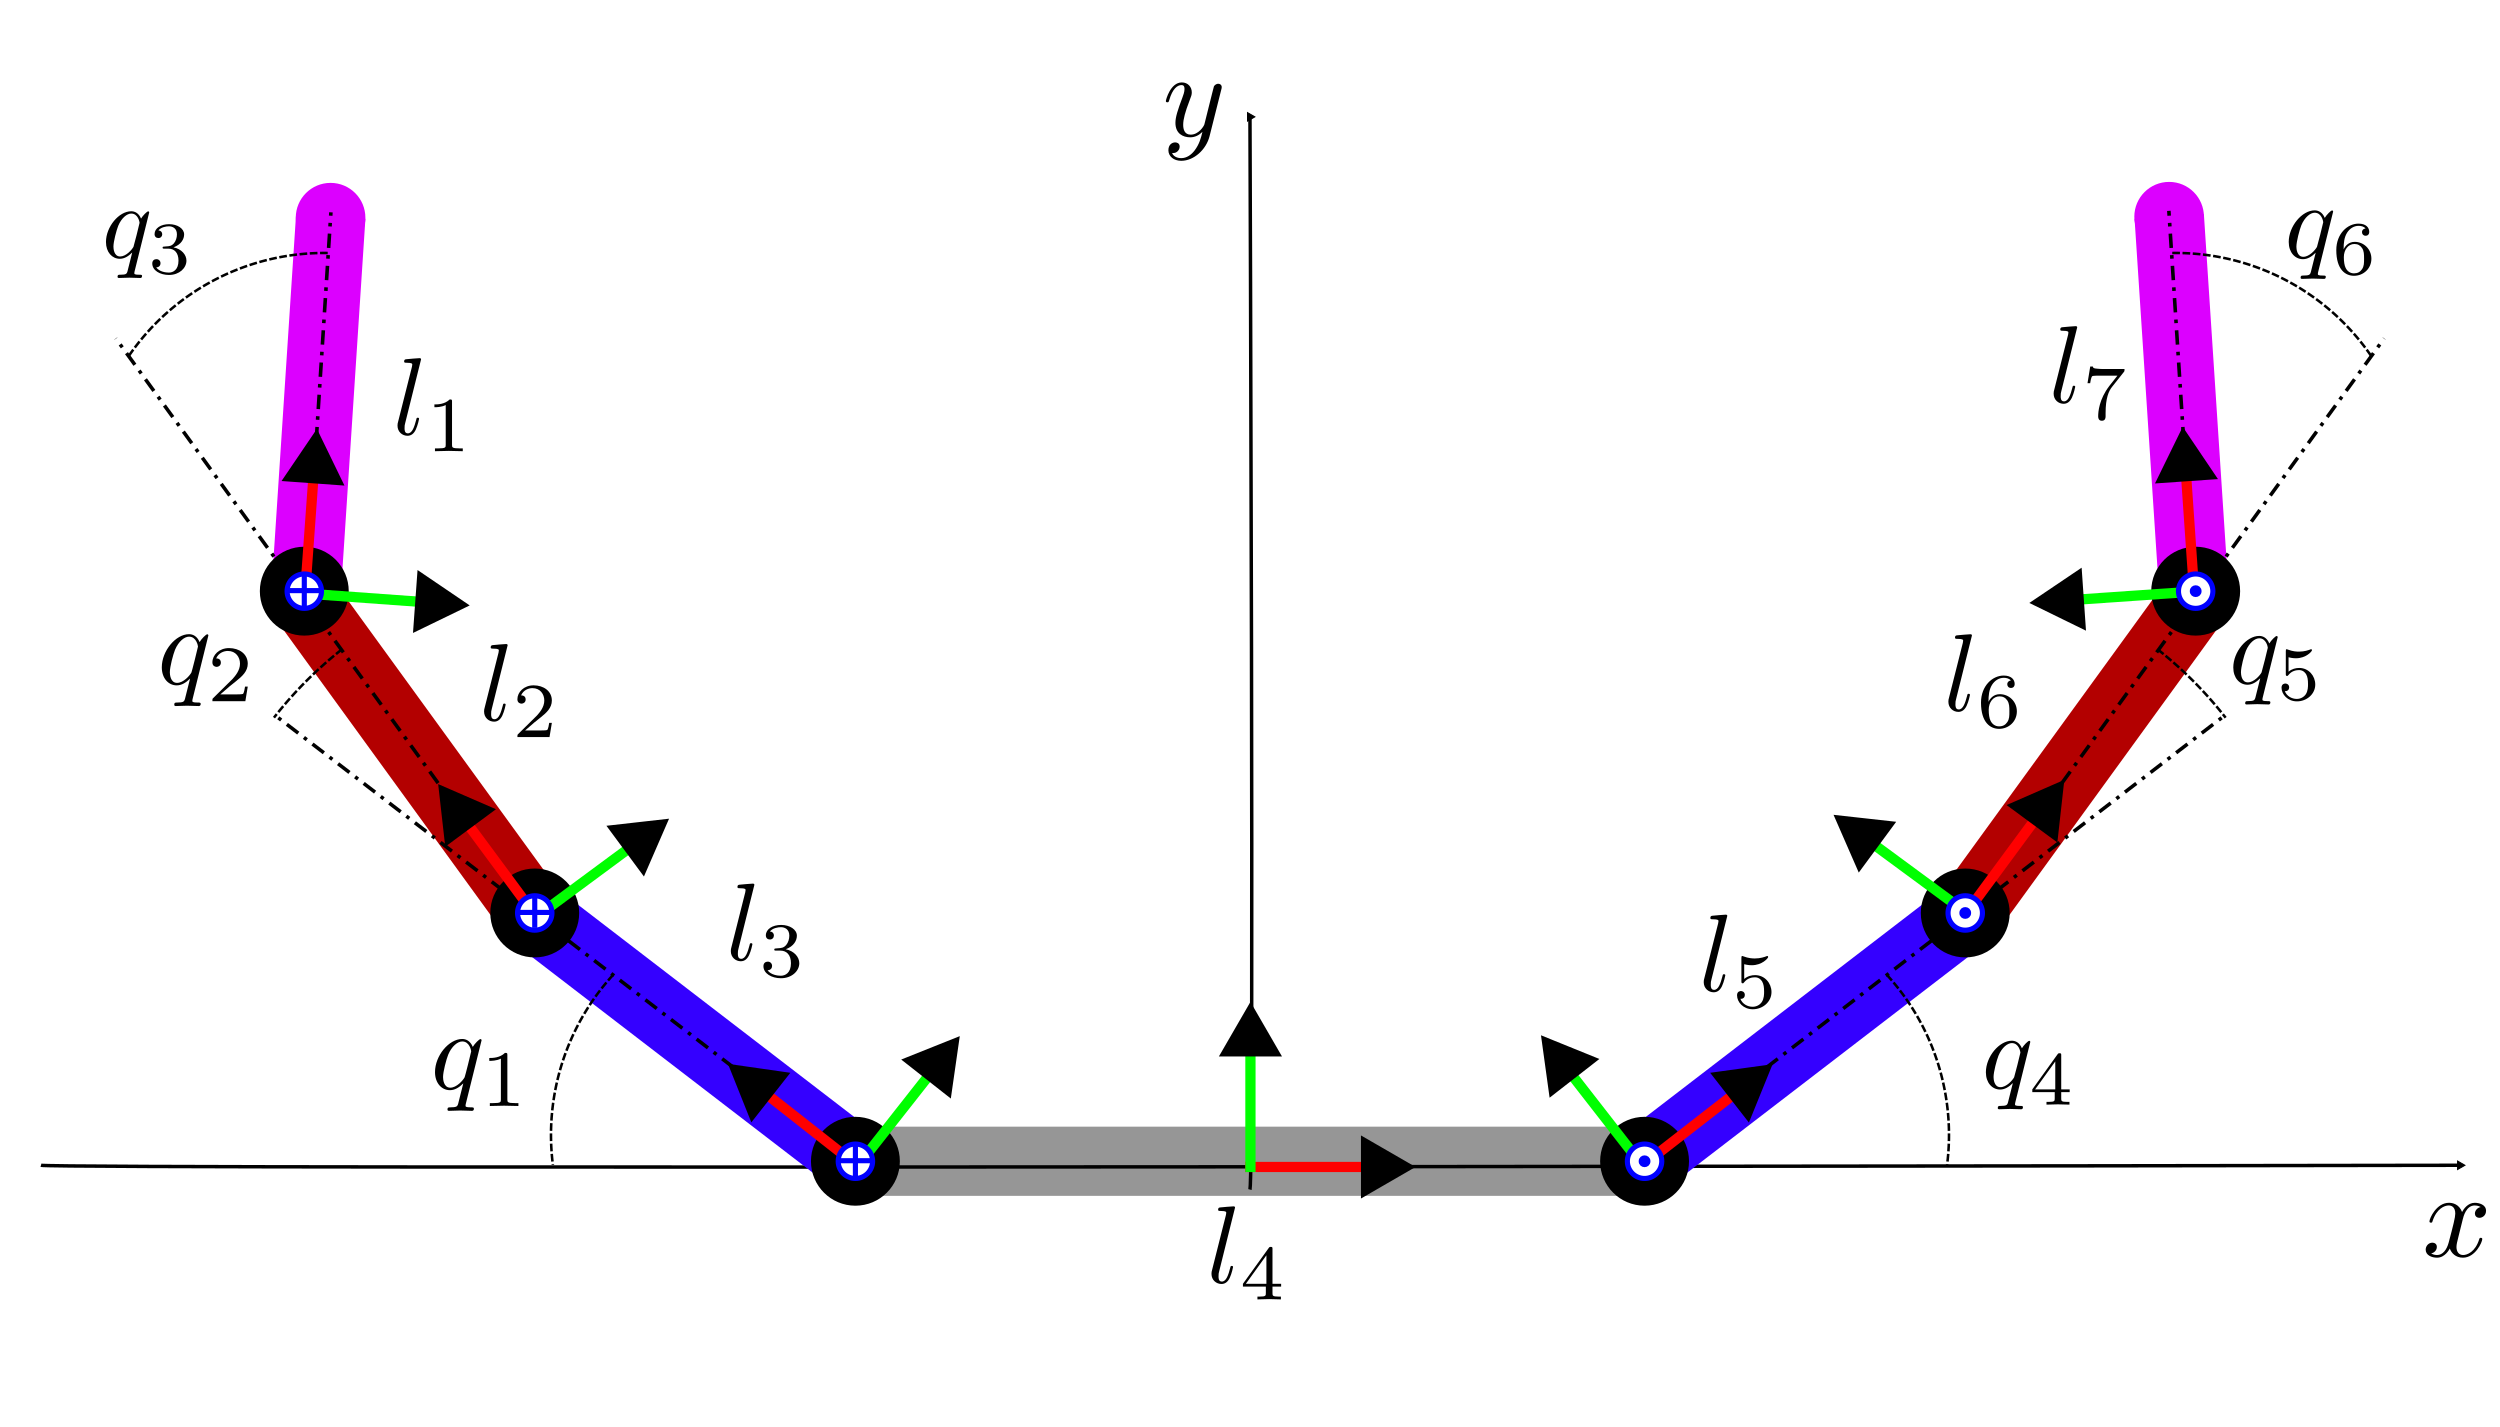 <?xml version="1.0" encoding="UTF-8" standalone="no"?>
<!-- Created with Inkscape (http://www.inkscape.org/) -->

<svg
   width="487.745mm"
   height="278.395mm"
   viewBox="0 0 487.745 278.395"
   version="1.1"
   id="svg8"
   inkscape:version="1.2.2 (1:1.2.2+202212051550+b0a8486541)"
   sodipodi:docname="planar_dual_arm.svg"
   inkscape:export-filename="planar_dual_arm.png"
   inkscape:export-xdpi="150"
   inkscape:export-ydpi="150"
   xmlns:inkscape="http://www.inkscape.org/namespaces/inkscape"
   xmlns:sodipodi="http://sodipodi.sourceforge.net/DTD/sodipodi-0.dtd"
   xmlns="http://www.w3.org/2000/svg"
   xmlns:svg="http://www.w3.org/2000/svg"
   xmlns:rdf="http://www.w3.org/1999/02/22-rdf-syntax-ns#"
   xmlns:cc="http://creativecommons.org/ns#"
   xmlns:dc="http://purl.org/dc/elements/1.1/">
  <defs
     id="defs2">
    <marker
       style="overflow:visible"
       id="TriangleStart"
       refX="0"
       refY="0"
       orient="auto-start-reverse"
       inkscape:stockid="TriangleStart"
       markerWidth="5.324"
       markerHeight="6.155"
       viewBox="0 0 5.324 6.155"
       inkscape:isstock="true"
       inkscape:collect="always"
       preserveAspectRatio="xMidYMid">
      <path
         transform="scale(0.5)"
         style="fill:context-stroke;fill-rule:evenodd;stroke:context-stroke;stroke-width:1pt"
         d="M 5.77,0 -2.88,5 V -5 Z"
         id="path135" />
    </marker>
    <marker
       inkscape:isstock="true"
       style="overflow:visible"
       id="marker1801"
       refX="0"
       refY="0"
       orient="auto"
       inkscape:stockid="TriangleOutL"
       viewBox="0 0 8.519 9.849"
       markerWidth="8.519"
       markerHeight="9.849"
       preserveAspectRatio="xMidYMid">
      <path
         transform="scale(0.8)"
         style="fill:#000000;fill-opacity:1;fill-rule:evenodd;stroke:#000000;stroke-width:1pt;stroke-opacity:1"
         d="M 5.77,0 -2.88,5 V -5 Z"
         id="path1799"
         inkscape:connector-curvature="0" />
    </marker>
    <marker
       inkscape:isstock="true"
       style="overflow:visible"
       id="marker1797"
       refX="0"
       refY="0"
       orient="auto"
       inkscape:stockid="TriangleInL">
      <path
         transform="scale(-0.8)"
         style="fill:#000000;fill-opacity:1;fill-rule:evenodd;stroke:#000000;stroke-width:1pt;stroke-opacity:1"
         d="M 5.77,0 -2.88,5 V -5 Z"
         id="path1795"
         inkscape:connector-curvature="0" />
    </marker>
    <marker
       inkscape:stockid="TriangleInL"
       orient="auto"
       refY="0"
       refX="0"
       id="TriangleInL"
       style="overflow:visible"
       inkscape:isstock="true">
      <path
         id="path967"
         d="M 5.77,0 -2.88,5 V -5 Z"
         style="fill:#000000;fill-opacity:1;fill-rule:evenodd;stroke:#000000;stroke-width:1pt;stroke-opacity:1"
         transform="scale(-0.8)" />
    </marker>
    <marker
       inkscape:stockid="TriangleOutL"
       orient="auto"
       refY="0"
       refX="0"
       id="TriangleOutL"
       style="overflow:visible"
       inkscape:isstock="true">
      <path
         id="path976"
         d="M 5.77,0 -2.88,5 V -5 Z"
         style="fill:#000000;fill-opacity:1;fill-rule:evenodd;stroke:#000000;stroke-width:1pt;stroke-opacity:1"
         transform="scale(0.8)" />
    </marker>
    <marker
       inkscape:stockid="TriangleOutM"
       orient="auto"
       refY="0"
       refX="0"
       id="TriangleOutM"
       style="overflow:visible"
       inkscape:isstock="true"
       viewBox="0 0 4.26 4.924"
       markerWidth="4.26"
       markerHeight="4.924"
       preserveAspectRatio="xMidYMid">
      <path
         id="path979"
         d="M 5.77,0 -2.88,5 V -5 Z"
         style="fill:#000000;fill-opacity:1;fill-rule:evenodd;stroke:#000000;stroke-width:1pt;stroke-opacity:1"
         transform="scale(0.4)" />
    </marker>
    <marker
       inkscape:stockid="TriangleOutL"
       orient="auto"
       refY="0"
       refX="0"
       id="TriangleOutL-6"
       style="overflow:visible"
       inkscape:isstock="true">
      <path
         inkscape:connector-curvature="0"
         id="path976-7"
         d="M 5.77,0 -2.88,5 V -5 Z"
         style="fill:#000000;fill-opacity:1;fill-rule:evenodd;stroke:#000000;stroke-width:1pt;stroke-opacity:1"
         transform="scale(0.8)" />
    </marker>
    <marker
       inkscape:stockid="TriangleOutL"
       orient="auto"
       refY="0"
       refX="0"
       id="TriangleOutL-3"
       style="overflow:visible"
       inkscape:isstock="true">
      <path
         inkscape:connector-curvature="0"
         id="path976-5"
         d="M 5.77,0 -2.88,5 V -5 Z"
         style="fill:#000000;fill-opacity:1;fill-rule:evenodd;stroke:#000000;stroke-width:1pt;stroke-opacity:1"
         transform="scale(0.8)" />
    </marker>
    <marker
       inkscape:stockid="TriangleOutL"
       orient="auto"
       refY="0"
       refX="0"
       id="TriangleOutL-3-1"
       style="overflow:visible"
       inkscape:isstock="true">
      <path
         inkscape:connector-curvature="0"
         id="path976-5-2"
         d="M 5.77,0 -2.88,5 V -5 Z"
         style="fill:#000000;fill-opacity:1;fill-rule:evenodd;stroke:#000000;stroke-width:1pt;stroke-opacity:1"
         transform="scale(0.8)" />
    </marker>
    <clipPath
       clipPathUnits="userSpaceOnUse"
       id="clipPath1157">
      <circle
         style="opacity:1;fill:none;fill-opacity:1;stroke:#000000;stroke-width:7.54;stroke-miterlimit:4;stroke-dasharray:none;stroke-dashoffset:0;stroke-opacity:1"
         id="circle1159"
         cx="-135.639"
         cy="31.735"
         r="92.697" />
    </clipPath>
    <clipPath
       clipPathUnits="userSpaceOnUse"
       id="clipPath1157-9">
      <circle
         style="opacity:1;fill:none;fill-opacity:1;stroke:#000000;stroke-width:7.54;stroke-miterlimit:4;stroke-dasharray:none;stroke-dashoffset:0;stroke-opacity:1"
         id="circle1159-1"
         cx="-135.639"
         cy="31.735"
         r="92.697" />
    </clipPath>
    <marker
       inkscape:stockid="TriangleInL"
       orient="auto"
       refY="0"
       refX="0"
       id="TriangleInL-4-2"
       style="overflow:visible"
       inkscape:isstock="true">
      <path
         inkscape:connector-curvature="0"
         id="path967-3-0"
         d="M 5.77,0 -2.88,5 V -5 Z"
         style="fill:#000000;fill-opacity:1;fill-rule:evenodd;stroke:#000000;stroke-width:1pt;stroke-opacity:1"
         transform="scale(-0.8)" />
    </marker>
    <marker
       inkscape:stockid="TriangleOutL"
       orient="auto"
       refY="0"
       refX="0"
       id="TriangleOutL-6-0-2"
       style="overflow:visible"
       inkscape:isstock="true">
      <path
         inkscape:connector-curvature="0"
         id="path976-7-7-3"
         d="M 5.77,0 -2.88,5 V -5 Z"
         style="fill:#000000;fill-opacity:1;fill-rule:evenodd;stroke:#000000;stroke-width:1pt;stroke-opacity:1"
         transform="scale(0.8)" />
    </marker>
    <marker
       inkscape:isstock="true"
       style="overflow:visible"
       id="marker1797-5"
       refX="0"
       refY="0"
       orient="auto"
       inkscape:stockid="TriangleInL">
      <path
         transform="scale(-0.8)"
         style="fill:#000000;fill-opacity:1;fill-rule:evenodd;stroke:#000000;stroke-width:1pt;stroke-opacity:1"
         d="M 5.77,0 -2.88,5 V -5 Z"
         id="path1795-9"
         inkscape:connector-curvature="0" />
    </marker>
    <marker
       inkscape:isstock="true"
       style="overflow:visible"
       id="marker1801-2"
       refX="0"
       refY="0"
       orient="auto"
       inkscape:stockid="TriangleOutL">
      <path
         transform="scale(0.8)"
         style="fill:#000000;fill-opacity:1;fill-rule:evenodd;stroke:#000000;stroke-width:1pt;stroke-opacity:1"
         d="M 5.77,0 -2.88,5 V -5 Z"
         id="path1799-2"
         inkscape:connector-curvature="0" />
    </marker>
    <marker
       inkscape:stockid="TriangleOutL"
       orient="auto"
       refY="0"
       refX="0"
       id="TriangleOutL-36"
       style="overflow:visible"
       inkscape:isstock="true">
      <path
         id="path976-75"
         d="M 5.77,0 -2.88,5 V -5 Z"
         style="fill:#000000;fill-opacity:1;fill-rule:evenodd;stroke:#000000;stroke-width:1pt;stroke-opacity:1"
         transform="scale(0.8)" />
    </marker>
    <marker
       inkscape:stockid="TriangleOutL"
       orient="auto"
       refY="0"
       refX="0"
       id="TriangleOutL-3-3"
       style="overflow:visible"
       inkscape:isstock="true">
      <path
         inkscape:connector-curvature="0"
         id="path976-5-5"
         d="M 5.77,0 -2.88,5 V -5 Z"
         style="fill:#000000;fill-opacity:1;fill-rule:evenodd;stroke:#000000;stroke-width:1pt;stroke-opacity:1"
         transform="scale(0.8)" />
    </marker>
    <clipPath
       clipPathUnits="userSpaceOnUse"
       id="clipPath1157-6">
      <circle
         style="opacity:1;fill:none;fill-opacity:1;stroke:#000000;stroke-width:7.54;stroke-miterlimit:4;stroke-dasharray:none;stroke-dashoffset:0;stroke-opacity:1"
         id="circle1159-2"
         cx="-135.639"
         cy="31.735"
         r="92.697" />
    </clipPath>
    <clipPath
       clipPathUnits="userSpaceOnUse"
       id="clipPath1157-9-9">
      <circle
         style="opacity:1;fill:none;fill-opacity:1;stroke:#000000;stroke-width:7.54;stroke-miterlimit:4;stroke-dasharray:none;stroke-dashoffset:0;stroke-opacity:1"
         id="circle1159-1-1"
         cx="-135.639"
         cy="31.735"
         r="92.697" />
    </clipPath>
    <clipPath
       clipPathUnits="userSpaceOnUse"
       id="clipPath1157-9-9-5">
      <circle
         style="opacity:1;fill:none;fill-opacity:1;stroke:#000000;stroke-width:7.54;stroke-miterlimit:4;stroke-dasharray:none;stroke-dashoffset:0;stroke-opacity:1"
         id="circle1159-1-1-3"
         cx="-135.639"
         cy="31.735"
         r="92.697" />
    </clipPath>
    <marker
       inkscape:stockid="TriangleOutL"
       orient="auto"
       refY="0"
       refX="0"
       id="TriangleOutL-36-3"
       style="overflow:visible"
       inkscape:isstock="true">
      <path
         id="path976-75-6"
         d="M 5.77,0 -2.88,5 V -5 Z"
         style="fill:#000000;fill-opacity:1;fill-rule:evenodd;stroke:#000000;stroke-width:1pt;stroke-opacity:1"
         transform="scale(0.8)" />
    </marker>
    <marker
       inkscape:stockid="TriangleOutL"
       orient="auto"
       refY="0"
       refX="0"
       id="TriangleOutL-3-3-7"
       style="overflow:visible"
       inkscape:isstock="true">
      <path
         inkscape:connector-curvature="0"
         id="path976-5-5-5"
         d="M 5.77,0 -2.88,5 V -5 Z"
         style="fill:#000000;fill-opacity:1;fill-rule:evenodd;stroke:#000000;stroke-width:1pt;stroke-opacity:1"
         transform="scale(0.8)" />
    </marker>
    <marker
       inkscape:stockid="TriangleOutL"
       orient="auto"
       refY="0"
       refX="0"
       id="TriangleOutL-36-3-7"
       style="overflow:visible"
       inkscape:isstock="true">
      <path
         id="path976-75-6-9"
         d="M 5.77,0 -2.88,5 V -5 Z"
         style="fill:#000000;fill-opacity:1;fill-rule:evenodd;stroke:#000000;stroke-width:1pt;stroke-opacity:1"
         transform="scale(0.8)" />
    </marker>
    <marker
       inkscape:stockid="TriangleOutL"
       orient="auto"
       refY="0"
       refX="0"
       id="TriangleOutL-3-3-7-2"
       style="overflow:visible"
       inkscape:isstock="true">
      <path
         inkscape:connector-curvature="0"
         id="path976-5-5-5-0"
         d="M 5.77,0 -2.88,5 V -5 Z"
         style="fill:#000000;fill-opacity:1;fill-rule:evenodd;stroke:#000000;stroke-width:1pt;stroke-opacity:1"
         transform="scale(0.8)" />
    </marker>
    <marker
       style="overflow:visible"
       id="TriangleStart-7"
       refX="0"
       refY="0"
       orient="auto-start-reverse"
       inkscape:stockid="TriangleStart"
       markerWidth="5.324"
       markerHeight="6.155"
       viewBox="0 0 5.324 6.155"
       inkscape:isstock="true"
       inkscape:collect="always"
       preserveAspectRatio="xMidYMid">
      <path
         transform="scale(0.5)"
         style="fill:context-stroke;fill-rule:evenodd;stroke:context-stroke;stroke-width:1pt"
         d="M 5.77,0 -2.88,5 V -5 Z"
         id="path135-2" />
    </marker>
    <marker
       style="overflow:visible"
       id="TriangleStart-7-0"
       refX="0"
       refY="0"
       orient="auto-start-reverse"
       inkscape:stockid="TriangleStart"
       markerWidth="5.324"
       markerHeight="6.155"
       viewBox="0 0 5.324 6.155"
       inkscape:isstock="true"
       inkscape:collect="always"
       preserveAspectRatio="xMidYMid">
      <path
         transform="scale(0.5)"
         style="fill:context-stroke;fill-rule:evenodd;stroke:context-stroke;stroke-width:1pt"
         d="M 5.77,0 -2.88,5 V -5 Z"
         id="path135-2-6" />
    </marker>
    <marker
       style="overflow:visible"
       id="TriangleStart-9"
       refX="0"
       refY="0"
       orient="auto-start-reverse"
       inkscape:stockid="TriangleStart"
       markerWidth="5.324"
       markerHeight="6.155"
       viewBox="0 0 5.324 6.155"
       inkscape:isstock="true"
       inkscape:collect="always"
       preserveAspectRatio="xMidYMid">
      <path
         transform="scale(0.5)"
         style="fill:context-stroke;fill-rule:evenodd;stroke:context-stroke;stroke-width:1pt"
         d="M 5.77,0 -2.88,5 V -5 Z"
         id="path135-0" />
    </marker>
    <marker
       style="overflow:visible"
       id="TriangleStart-77"
       refX="0"
       refY="0"
       orient="auto-start-reverse"
       inkscape:stockid="TriangleStart"
       markerWidth="5.324"
       markerHeight="6.155"
       viewBox="0 0 5.324 6.155"
       inkscape:isstock="true"
       inkscape:collect="always"
       preserveAspectRatio="xMidYMid">
      <path
         transform="scale(0.5)"
         style="fill:context-stroke;fill-rule:evenodd;stroke:context-stroke;stroke-width:1pt"
         d="M 5.77,0 -2.88,5 V -5 Z"
         id="path135-6" />
    </marker>
    <marker
       style="overflow:visible"
       id="TriangleStart-9-5"
       refX="0"
       refY="0"
       orient="auto-start-reverse"
       inkscape:stockid="TriangleStart"
       markerWidth="5.324"
       markerHeight="6.155"
       viewBox="0 0 5.324 6.155"
       inkscape:isstock="true"
       inkscape:collect="always"
       preserveAspectRatio="xMidYMid">
      <path
         transform="scale(0.5)"
         style="fill:context-stroke;fill-rule:evenodd;stroke:context-stroke;stroke-width:1pt"
         d="M 5.77,0 -2.88,5 V -5 Z"
         id="path135-0-6" />
    </marker>
    <marker
       style="overflow:visible"
       id="TriangleStart-9-5-8"
       refX="0"
       refY="0"
       orient="auto-start-reverse"
       inkscape:stockid="TriangleStart"
       markerWidth="5.324"
       markerHeight="6.155"
       viewBox="0 0 5.324 6.155"
       inkscape:isstock="true"
       inkscape:collect="always"
       preserveAspectRatio="xMidYMid">
      <path
         transform="scale(0.5)"
         style="fill:context-stroke;fill-rule:evenodd;stroke:context-stroke;stroke-width:1pt"
         d="M 5.77,0 -2.88,5 V -5 Z"
         id="path135-0-6-1" />
    </marker>
  </defs>
  <sodipodi:namedview
     id="base"
     pagecolor="#ffffff"
     bordercolor="#666666"
     borderopacity="1.0"
     inkscape:pageopacity="0.0"
     inkscape:pageshadow="2"
     inkscape:zoom="0.45254834"
     inkscape:cx="280.633"
     inkscape:cy="522.59611"
     inkscape:document-units="mm"
     inkscape:current-layer="g1917"
     showgrid="false"
     showguides="false"
     inkscape:window-width="1848"
     inkscape:window-height="1136"
     inkscape:window-x="72"
     inkscape:window-y="27"
     inkscape:window-maximized="1"
     inkscape:pagecheckerboard="0"
     inkscape:showpageshadow="2"
     inkscape:deskcolor="#d1d1d1" />
  <g
     inkscape:label="Layer 1"
     inkscape:groupmode="layer"
     id="layer1"
     transform="translate(102.043,9.626)">
    <g
       id="g1917"
       transform="translate(-37.42,-13.229)">
      <rect
         style="fill:#ffffff;fill-opacity:1;stroke:none;stroke-width:0.59;stroke-miterlimit:4;stroke-dasharray:none;stroke-dashoffset:0;stroke-opacity:1"
         id="rect7325"
         width="278.395"
         height="487.745"
         x="-281.998"
         y="-64.623"
         transform="rotate(-90)"
         inkscape:export-filename="/home/fernando/LRZ Sync+Share/repositories/rmic/sose_2021/experiments/new_experiment/Summer_School_Erfan/planar_3dof.png"
         inkscape:export-xdpi="96"
         inkscape:export-ydpi="96" />
      <circle
         style="font-variation-settings:normal;fill:#dc00ff;fill-opacity:1;stroke:#dc00ff;stroke-width:1.602;stroke-linecap:butt;stroke-linejoin:miter;stroke-miterlimit:4;stroke-dasharray:none;stroke-dashoffset:0;stroke-opacity:1;stop-color:#000000"
         id="path815-3-6-9-4-1"
         cx="-358.57"
         cy="45.882"
         r="5.989"
         inkscape:export-filename="/home/fernando/LRZ Sync+Share/repositories/rmic/sose_2021/experiments/new_experiment/Summer_School_Erfan/planar_3dof.png"
         inkscape:export-xdpi="96"
         inkscape:export-ydpi="96"
         transform="scale(-1,1)" />
      <g
         id="g8-6"
         transform="matrix(2.117,0,0,-2.117,381.911,58.172)">
        <g
           id="g10-1"
           transform="scale(0.1)">
          <path
             d="m 40.906,62.812 c 0,0.406 -0.297,1 -1,1 -1.094,0 -5.062,-3.984 -6.75,-6.859 -2.188,5.359 -6.062,6.953 -9.25,6.953 -11.719,0 -23.938,-14.703 -23.938,-29.109 0,-9.734 5.859,-15.891 13.125,-15.891 4.266,0 8.141,2.391 11.719,5.969 C 23.906,21.391 20.641,7.984 20.344,7.094 19.547,4.312 18.75,3.906 13.188,3.812 c -1.297,0 -2.281,0 -2.281,-1.984 0,-0.109 0,-1.094 1.281,-1.094 3.188,0 6.656,0.297 9.938,0.297 3.375,0 6.953,-0.297 10.234,-0.297 0.5,0 1.781,0 1.781,1.984 0,1.094 -0.984,1.094 -2.578,1.094 -4.766,0 -4.766,0.688 -4.766,1.578 0,0.703 0.203,1.297 0.391,2.188 z M 13.391,21.094 c -5.969,0 -6.359,7.641 -6.359,9.344 0,4.766 2.875,15.594 4.563,19.766 3.078,7.344 8.25,11.516 12.312,11.516 6.469,0 7.859,-8.047 7.859,-8.734 0,-0.594 -5.469,-22.359 -5.766,-22.75 -1.484,-2.781 -7.047,-9.141 -12.609,-9.141"
             style="fill:#000000;fill-opacity:1;fill-rule:nonzero;stroke:none"
             id="path12-06" />
          <path
             d="m 50.547,27.984 c 0,5.766 0.484,10.969 3.156,15.266 2.391,3.797 6.188,6.391 10.688,6.391 2.109,0 4.922,-0.562 6.328,-2.453 -1.75,-0.141 -3.234,-1.344 -3.234,-3.375 0,-1.766 1.203,-3.312 3.312,-3.312 2.109,0 3.375,1.406 3.375,3.453 0,4.078 -2.953,7.719 -9.922,7.719 -10.125,0 -20.453,-9.266 -20.453,-24.391 0,-18.203 8.578,-23.688 16.312,-23.688 8.578,0 16.031,6.531 16.031,15.75 0,8.922 -7.109,15.531 -15.328,15.531 -5.625,0 -8.719,-3.719 -10.266,-6.891 z M 60.109,5.844 c -3.516,0 -6.266,2.031 -7.734,5.125 -1.062,2.109 -1.625,5.625 -1.625,9.844 0,6.828 4.078,12.094 9.703,12.094 3.234,0 5.422,-1.266 7.172,-3.859 1.688,-2.672 1.766,-5.625 1.766,-9.703 0,-4.016 0,-6.969 -1.906,-9.703 -1.688,-2.469 -3.938,-3.797 -7.375,-3.797"
             style="fill:#000000;fill-opacity:1;fill-rule:nonzero;stroke:none"
             id="path14-32" />
        </g>
      </g>
      <g
         id="g8-4"
         transform="matrix(2.117,0,0,-2.117,371.095,141.198)">
        <g
           id="g10-5"
           transform="scale(0.1)">
          <path
             d="m 40.906,62.812 c 0,0.406 -0.297,1 -1,1 -1.094,0 -5.062,-3.984 -6.75,-6.859 -2.188,5.359 -6.062,6.953 -9.25,6.953 -11.719,0 -23.938,-14.703 -23.938,-29.109 0,-9.734 5.859,-15.891 13.125,-15.891 4.266,0 8.141,2.391 11.719,5.969 C 23.906,21.391 20.641,7.984 20.344,7.094 19.547,4.312 18.75,3.906 13.188,3.812 c -1.297,0 -2.281,0 -2.281,-1.984 0,-0.109 0,-1.094 1.281,-1.094 3.188,0 6.656,0.297 9.938,0.297 3.375,0 6.953,-0.297 10.234,-0.297 0.5,0 1.781,0 1.781,1.984 0,1.094 -0.984,1.094 -2.578,1.094 -4.766,0 -4.766,0.688 -4.766,1.578 0,0.703 0.203,1.297 0.391,2.188 z M 13.391,21.094 c -5.969,0 -6.359,7.641 -6.359,9.344 0,4.766 2.875,15.594 4.563,19.766 3.078,7.344 8.25,11.516 12.312,11.516 6.469,0 7.859,-8.047 7.859,-8.734 0,-0.594 -5.469,-22.359 -5.766,-22.75 -1.484,-2.781 -7.047,-9.141 -12.609,-9.141"
             style="fill:#000000;fill-opacity:1;fill-rule:nonzero;stroke:none"
             id="path12-0" />
          <path
             d="m 50.891,44.234 c 3.594,-0.922 5.703,-0.922 6.828,-0.922 9.281,0 14.766,6.328 14.766,7.375 0,0.781 -0.5,0.984 -0.844,0.984 -0.141,0 -0.281,0 -0.562,-0.203 -1.688,-0.641 -5.422,-2.047 -10.625,-2.047 -1.969,0 -5.688,0.141 -10.266,1.906 -0.703,0.344 -0.844,0.344 -0.906,0.344 -0.922,0 -0.922,-0.766 -0.922,-1.891 V 29.047 c 0,-1.203 0,-2.047 1.125,-2.047 0.641,0 0.703,0.141 1.406,0.984 3.031,3.875 7.312,4.438 9.781,4.438 4.219,0 6.109,-3.375 6.469,-3.938 1.266,-2.328 1.688,-5 1.688,-9.078 0,-2.109 0,-6.25 -2.109,-9.344 -1.766,-2.531 -4.781,-4.219 -8.234,-4.219 -4.562,0 -9.281,2.531 -11.031,7.172 2.672,-0.219 4,1.547 4,3.438 0,3.031 -2.594,3.594 -3.516,3.594 -0.141,0 -3.516,0 -3.516,-3.797 0,-6.328 5.766,-12.656 14.203,-12.656 9,0 16.875,6.672 16.875,15.531 0,7.953 -6.047,15.266 -14.766,15.266 -3.094,0 -6.75,-0.781 -9.844,-3.453 v 13.297"
             style="fill:#000000;fill-opacity:1;fill-rule:nonzero;stroke:none"
             id="path14-3" />
        </g>
      </g>
      <g
         id="g8-9"
         transform="matrix(2.117,0,0,-2.117,322.827,220.174)">
        <g
           id="g10-4"
           transform="scale(0.1)">
          <path
             d="m 40.906,62.812 c 0,0.406 -0.297,1 -1,1 -1.094,0 -5.062,-3.984 -6.75,-6.859 -2.188,5.359 -6.062,6.953 -9.25,6.953 -11.719,0 -23.938,-14.703 -23.938,-29.109 0,-9.734 5.859,-15.891 13.125,-15.891 4.266,0 8.141,2.391 11.719,5.969 C 23.906,21.391 20.641,7.984 20.344,7.094 19.547,4.312 18.75,3.906 13.188,3.812 c -1.297,0 -2.281,0 -2.281,-1.984 0,-0.109 0,-1.094 1.281,-1.094 3.188,0 6.656,0.297 9.938,0.297 3.375,0 6.953,-0.297 10.234,-0.297 0.5,0 1.781,0 1.781,1.984 0,1.094 -0.984,1.094 -2.578,1.094 -4.766,0 -4.766,0.688 -4.766,1.578 0,0.703 0.203,1.297 0.391,2.188 z M 13.391,21.094 c -5.969,0 -6.359,7.641 -6.359,9.344 0,4.766 2.875,15.594 4.563,19.766 3.078,7.344 8.25,11.516 12.312,11.516 6.469,0 7.859,-8.047 7.859,-8.734 0,-0.594 -5.469,-22.359 -5.766,-22.75 -1.484,-2.781 -7.047,-9.141 -12.609,-9.141"
             style="fill:#000000;fill-opacity:1;fill-rule:nonzero;stroke:none"
             id="path12-7" />
          <path
             d="m 77.188,16.531 v 2.531 h -7.797 v 31.344 c 0,1.484 0,1.969 -1.547,1.969 -0.844,0 -1.125,0 -1.828,-0.984 L 42.734,19.062 v -2.531 h 20.672 v -5.766 c 0,-2.391 0,-3.234 -5.688,-3.234 H 55.812 V 5 c 3.516,0.141 8.016,0.281 10.547,0.281 2.609,0 7.109,-0.141 10.625,-0.281 v 2.531 h -1.906 c -5.688,0 -5.688,0.844 -5.688,3.234 v 5.766 z M 63.906,44.797 V 19.062 H 45.344 Z"
             style="fill:#000000;fill-opacity:1;fill-rule:nonzero;stroke:none"
             id="path14-8" />
        </g>
      </g>
      <path
         style="fill:none;stroke:#969696;stroke-width:13.5;stroke-linecap:butt;stroke-linejoin:miter;stroke-dasharray:none;stroke-opacity:1"
         d="M 102.671,230.162 H 255.823"
         id="path2019" />
      <g
         transform="matrix(0.222,0,0,-0.222,20.254,220.491)"
         id="g12-93"
         inkscape:export-filename="/home/fernando/LRZ Sync+Share/repositories/rmic/sose_2021/experiments/new_experiment/Summer_School_Erfan/planar_3dof.png"
         inkscape:export-xdpi="96"
         inkscape:export-ydpi="96">
        <path
           inkscape:connector-curvature="0"
           id="path14-1"
           style="fill:#000000;fill-opacity:1;fill-rule:nonzero;stroke:none"
           d="m 40.906,62.812 c 0,0.406 -0.297,1 -1,1 -1.094,0 -5.062,-3.984 -6.75,-6.859 -2.188,5.359 -6.062,6.953 -9.25,6.953 -11.719,0 -23.938,-14.703 -23.938,-29.109 0,-9.734 5.859,-15.891 13.125,-15.891 4.266,0 8.141,2.391 11.719,5.969 C 23.906,21.391 20.641,7.984 20.344,7.094 19.547,4.312 18.75,3.906 13.188,3.812 c -1.297,0 -2.281,0 -2.281,-1.984 0,-0.109 0,-1.094 1.281,-1.094 3.188,0 6.656,0.297 9.938,0.297 3.375,0 6.953,-0.297 10.234,-0.297 0.5,0 1.781,0 1.781,1.984 0,1.094 -0.984,1.094 -2.578,1.094 -4.766,0 -4.766,0.688 -4.766,1.578 0,0.703 0.203,1.297 0.391,2.188 z M 13.391,21.094 c -5.969,0 -6.359,7.641 -6.359,9.344 0,4.766 2.875,15.594 4.563,19.766 3.078,7.344 8.25,11.516 12.312,11.516 6.469,0 7.859,-8.047 7.859,-8.734 0,-0.594 -5.469,-22.359 -5.766,-22.75 -1.484,-2.781 -7.047,-9.141 -12.609,-9.141" />
        <path
           inkscape:connector-curvature="0"
           id="path16-94"
           style="fill:#000000;fill-opacity:1;fill-rule:nonzero;stroke:none"
           d="m 63.547,49.703 c 0,1.906 -0.141,1.969 -2.109,1.969 -4.5,-4.422 -10.891,-4.484 -13.781,-4.484 v -2.531 c 1.688,0 6.328,0 10.203,1.969 V 10.766 c 0,-2.328 0,-3.234 -7.031,-3.234 H 48.156 V 5 C 49.422,5.062 58.062,5.281 60.672,5.281 62.844,5.281 71.703,5.062 73.25,5 v 2.531 h -2.672 c -7.031,0 -7.031,0.906 -7.031,3.234 v 38.938" />
      </g>
      <g
         transform="matrix(0.222,0,0,-0.222,-33.048,141.515)"
         id="g12-61"
         inkscape:export-filename="/home/fernando/LRZ Sync+Share/repositories/rmic/sose_2021/experiments/new_experiment/Summer_School_Erfan/planar_3dof.png"
         inkscape:export-xdpi="96"
         inkscape:export-ydpi="96">
        <path
           inkscape:connector-curvature="0"
           id="path14-5"
           style="fill:#000000;fill-opacity:1;fill-rule:nonzero;stroke:none"
           d="m 40.906,62.812 c 0,0.406 -0.297,1 -1,1 -1.094,0 -5.062,-3.984 -6.75,-6.859 -2.188,5.359 -6.062,6.953 -9.25,6.953 -11.719,0 -23.938,-14.703 -23.938,-29.109 0,-9.734 5.859,-15.891 13.125,-15.891 4.266,0 8.141,2.391 11.719,5.969 C 23.906,21.391 20.641,7.984 20.344,7.094 19.547,4.312 18.75,3.906 13.188,3.812 c -1.297,0 -2.281,0 -2.281,-1.984 0,-0.109 0,-1.094 1.281,-1.094 3.188,0 6.656,0.297 9.938,0.297 3.375,0 6.953,-0.297 10.234,-0.297 0.5,0 1.781,0 1.781,1.984 0,1.094 -0.984,1.094 -2.578,1.094 -4.766,0 -4.766,0.688 -4.766,1.578 0,0.703 0.203,1.297 0.391,2.188 z M 13.391,21.094 c -5.969,0 -6.359,7.641 -6.359,9.344 0,4.766 2.875,15.594 4.563,19.766 3.078,7.344 8.25,11.516 12.312,11.516 6.469,0 7.859,-8.047 7.859,-8.734 0,-0.594 -5.469,-22.359 -5.766,-22.75 -1.484,-2.781 -7.047,-9.141 -12.609,-9.141" />
        <path
           inkscape:connector-curvature="0"
           id="path16-5"
           style="fill:#000000;fill-opacity:1;fill-rule:nonzero;stroke:none"
           d="M 75.5,17.797 H 73.109 C 72.906,16.25 72.203,12.094 71.281,11.391 70.719,10.969 65.312,10.969 64.328,10.969 H 51.391 c 7.375,6.547 9.844,8.516 14.062,11.812 5.203,4.156 10.047,8.516 10.047,15.188 0,8.516 -7.453,13.703 -16.453,13.703 -8.719,0 -14.625,-6.109 -14.625,-12.578 0,-3.578 3.031,-3.938 3.734,-3.938 1.688,0 3.719,1.203 3.719,3.734 0,1.266 -0.484,3.719 -4.141,3.719 2.172,5 6.953,6.547 10.266,6.547 7.031,0 10.688,-5.484 10.688,-11.188 0,-6.109 -4.359,-10.969 -6.609,-13.5 L 45.125,7.734 C 44.422,7.109 44.422,6.969 44.422,5 H 73.391 L 75.5,17.797" />
      </g>
      <g
         transform="matrix(0.238,0,0,-0.238,408.416,248.954)"
         id="g12-88"
         inkscape:export-filename="/home/fernando/LRZ Sync+Share/repositories/rmic/sose_2021/experiments/new_experiment/Summer_School_Erfan/planar_3dof.png"
         inkscape:export-xdpi="96"
         inkscape:export-ydpi="96">
        <path
           inkscape:connector-curvature="0"
           id="path14-4"
           style="fill:#000000;fill-opacity:1;fill-rule:nonzero;stroke:none"
           d="m 31.172,31 c 0.609,2.578 2.891,11.719 9.844,11.719 0.5,0 2.875,0 4.969,-1.281 -2.781,-0.5 -4.766,-2.984 -4.766,-5.375 0,-1.578 1.078,-3.469 3.766,-3.469 2.188,0 5.359,1.781 5.359,5.75 0,5.172 -5.859,6.562 -9.234,6.562 -5.766,0 -9.234,-5.266 -10.422,-7.547 -2.484,6.547 -7.859,7.547 -10.734,7.547 -10.328,0 -16,-12.812 -16,-15.297 0,-1 1,-1 1.203,-1 0.797,0 1.094,0.203 1.281,1.094 3.391,10.531 9.938,13.016 13.312,13.016 1.891,0 5.375,-0.891 5.375,-6.656 0,-3.078 -1.688,-9.734 -5.375,-23.641 C 18.172,6.266 14.688,2.094 10.312,2.094 c -0.594,0 -2.875,0 -4.969,1.297 C 7.828,3.875 10.016,5.969 10.016,8.75 c 0,2.688 -2.187,3.469 -3.672,3.469 -2.984,0 -5.469,-2.578 -5.469,-5.75 0,-4.578 4.969,-6.562 9.344,-6.562 6.562,0 10.125,6.953 10.438,7.547 1.188,-3.672 4.766,-7.547 10.719,-7.547 10.234,0 15.891,12.813 15.891,15.297 0,1 -0.891,1 -1.188,1 -0.891,0 -1.094,-0.406 -1.297,-1.094 C 41.516,4.484 34.75,2.094 31.578,2.094 c -3.875,0 -5.469,3.172 -5.469,6.562 0,2.172 0.594,4.359 1.688,8.734 L 31.172,31" />
      </g>
      <g
         transform="matrix(0.238,0,0,-0.238,162.622,35.13)"
         id="g12-4"
         inkscape:export-filename="/home/fernando/LRZ Sync+Share/repositories/rmic/sose_2021/experiments/new_experiment/Summer_School_Erfan/planar_3dof.png"
         inkscape:export-xdpi="96"
         inkscape:export-ydpi="96">
        <path
           inkscape:connector-curvature="0"
           id="path14-92"
           style="fill:#000000;fill-opacity:1;fill-rule:nonzero;stroke:none"
           d="m 46.281,58.844 c 0.391,1.391 0.391,1.594 0.391,2.281 0,1.797 -1.391,2.688 -2.875,2.688 -1,0 -2.578,-0.594 -3.484,-2.078 -0.188,-0.5 -0.984,-3.578 -1.391,-5.375 -0.688,-2.578 -1.391,-5.266 -1.984,-7.938 L 32.469,30.531 C 32.078,29.047 27.797,22.094 21.25,22.094 c -5.078,0 -6.156,4.375 -6.156,8.047 0,4.562 1.688,10.734 5.062,19.469 1.578,4.078 1.984,5.172 1.984,7.156 0,4.469 -3.188,8.141 -8.141,8.141 -9.438,0 -13.125,-14.406 -13.125,-15.297 0,-1 1,-1 1.203,-1 0.984,0 1.094,0.203 1.578,1.797 2.688,9.328 6.656,12.312 10.031,12.312 0.797,0 2.484,0 2.484,-3.172 0,-2.484 -0.984,-5.062 -1.688,-6.953 C 10.516,42.062 8.734,36.391 8.734,31.734 c 0,-8.844 6.25,-11.828 12.109,-11.828 3.875,0 7.25,1.688 10.031,4.469 C 29.594,19.219 28.391,14.344 24.422,9.078 21.844,5.703 18.062,2.828 13.5,2.828 12.109,2.828 7.641,3.125 5.953,7 c 1.578,0 2.875,0 4.266,1.188 1,0.891 1.984,2.188 1.984,4.078 0,3.078 -2.687,3.469 -3.672,3.469 -2.281,0 -5.562,-1.594 -5.562,-6.453 0,-4.969 4.375,-8.641 10.531,-8.641 10.234,0 20.453,9.031 23.234,20.266 l 9.547,37.938" />
      </g>
      <g
         id="g8"
         transform="matrix(2.061,0,0,-2.061,-43.941,57.989)"
         inkscape:export-filename="/home/fernando/LRZ Sync+Share/repositories/rmic/sose_2021/experiments/new_experiment/Summer_School_Erfan/planar_3dof.png"
         inkscape:export-xdpi="96"
         inkscape:export-ydpi="96">
        <g
           id="g10"
           transform="scale(0.1)">
          <path
             d="m 40.906,62.812 c 0,0.406 -0.297,1 -1,1 -1.094,0 -5.062,-3.984 -6.75,-6.859 -2.188,5.359 -6.062,6.953 -9.25,6.953 -11.719,0 -23.938,-14.703 -23.938,-29.109 0,-9.734 5.859,-15.891 13.125,-15.891 4.266,0 8.141,2.391 11.719,5.969 C 23.906,21.391 20.641,7.984 20.344,7.094 19.547,4.312 18.75,3.906 13.188,3.812 c -1.297,0 -2.281,0 -2.281,-1.984 0,-0.109 0,-1.094 1.281,-1.094 3.188,0 6.656,0.297 9.938,0.297 3.375,0 6.953,-0.297 10.234,-0.297 0.5,0 1.781,0 1.781,1.984 0,1.094 -0.984,1.094 -2.578,1.094 -4.766,0 -4.766,0.688 -4.766,1.578 0,0.703 0.203,1.297 0.391,2.188 z M 13.391,21.094 c -5.969,0 -6.359,7.641 -6.359,9.344 0,4.766 2.875,15.594 4.563,19.766 3.078,7.344 8.25,11.516 12.312,11.516 6.469,0 7.859,-8.047 7.859,-8.734 0,-0.594 -5.469,-22.359 -5.766,-22.75 -1.484,-2.781 -7.047,-9.141 -12.609,-9.141"
             style="fill:#000000;fill-opacity:1;fill-rule:nonzero;stroke:none"
             id="path12" />
          <path
             d="m 59.188,28.484 c 5.484,0 9.422,-3.797 9.422,-11.328 0,-8.719 -5.062,-11.313 -9.141,-11.313 -2.812,0 -9,0.766 -11.953,4.922 3.312,0.141 4.078,2.453 4.078,3.938 0,2.25 -1.688,3.859 -3.859,3.859 -1.969,0 -3.938,-1.188 -3.938,-4.078 0,-6.609 7.312,-10.891 15.812,-10.891 9.781,0 16.531,6.531 16.531,13.563 0,5.484 -4.5,10.969 -12.234,12.594 7.375,2.672 10.047,7.938 10.047,12.234 0,5.547 -6.391,9.688 -14.203,9.688 -7.797,0 -13.781,-3.781 -13.781,-9.406 0,-2.391 1.547,-3.734 3.656,-3.734 2.188,0 3.594,1.625 3.594,3.594 0,2.031 -1.406,3.516 -3.594,3.656 2.469,3.094 7.312,3.859 9.922,3.859 3.156,0 7.594,-1.547 7.594,-7.656 0,-2.953 -0.984,-6.188 -2.812,-8.375 C 62,30.938 60.031,30.797 56.516,30.594 c -1.75,-0.141 -1.891,-0.141 -2.25,-0.219 -0.141,0 -0.703,-0.141 -0.703,-0.906 0,-0.984 0.641,-0.984 1.828,-0.984 h 3.797"
             style="fill:#000000;fill-opacity:1;fill-rule:nonzero;stroke:none"
             id="path14" />
        </g>
      </g>
      <path
         style="fill:none;stroke:#000000;stroke-width:0.678;stroke-linecap:butt;stroke-linejoin:miter;stroke-miterlimit:4;stroke-dasharray:none;stroke-opacity:1;marker-end:url(#TriangleOutL-36)"
         d="m 179.242,235.686 c 0.797,-2.976 0,-209.284 0,-209.284"
         id="path832"
         inkscape:connector-curvature="0"
         sodipodi:nodetypes="cc"
         inkscape:export-filename="/home/fernando/LRZ Sync+Share/repositories/rmic/sose_2021/experiments/new_experiment/Summer_School_Erfan/planar_3dof.png"
         inkscape:export-xdpi="96"
         inkscape:export-ydpi="96" />
      <path
         style="fill:none;stroke:#000000;stroke-width:0.678;stroke-linecap:butt;stroke-linejoin:miter;stroke-miterlimit:4;stroke-dasharray:none;stroke-opacity:1;marker-end:url(#TriangleOutL-3-3)"
         d="m -56.633,230.946 c 2.976,0.797 471.953,0 471.953,0"
         id="path832-6"
         inkscape:connector-curvature="0"
         sodipodi:nodetypes="cc"
         inkscape:export-filename="/home/fernando/LRZ Sync+Share/repositories/rmic/sose_2021/experiments/new_experiment/Summer_School_Erfan/planar_3dof.png"
         inkscape:export-xdpi="96"
         inkscape:export-ydpi="96" />
      <path
         style="fill:none;stroke:#3400ff;stroke-width:13.555;stroke-linecap:butt;stroke-linejoin:miter;stroke-miterlimit:4;stroke-dasharray:none;stroke-opacity:1"
         d="m 255.296,230.954 63.863,-49.059"
         id="path4665"
         inkscape:connector-curvature="0"
         inkscape:export-filename="/home/fernando/LRZ Sync+Share/repositories/rmic/sose_2021/experiments/new_experiment/Summer_School_Erfan/planar_3dof.png"
         inkscape:export-xdpi="96"
         inkscape:export-ydpi="96" />
      <path
         style="fill:none;stroke:#b30000;stroke-width:13.555;stroke-linecap:butt;stroke-linejoin:miter;stroke-miterlimit:4;stroke-dasharray:none;stroke-opacity:1"
         d="m 319.342,181.697 c 42.562,-58.578 44.174,-60.839 44.174,-60.839"
         id="path4667"
         inkscape:connector-curvature="0"
         sodipodi:nodetypes="cc"
         inkscape:export-filename="/home/fernando/LRZ Sync+Share/repositories/rmic/sose_2021/experiments/new_experiment/Summer_School_Erfan/planar_3dof.png"
         inkscape:export-xdpi="96"
         inkscape:export-ydpi="96" />
      <path
         style="fill:#ff00d8;fill-opacity:1;stroke:#dc00ff;stroke-width:13.555;stroke-linecap:butt;stroke-linejoin:miter;stroke-miterlimit:4;stroke-dasharray:none;stroke-opacity:1"
         d="m 358.588,45.835 c 4.722,72.254 4.928,75.023 4.928,75.023"
         id="path4667-3"
         inkscape:connector-curvature="0"
         sodipodi:nodetypes="cc"
         inkscape:export-filename="/home/fernando/LRZ Sync+Share/repositories/rmic/sose_2021/experiments/new_experiment/Summer_School_Erfan/planar_3dof.png"
         inkscape:export-xdpi="96"
         inkscape:export-ydpi="96" />
      <path
         style="fill:none;stroke:#000000;stroke-width:0.7;stroke-linecap:butt;stroke-linejoin:miter;stroke-miterlimit:4;stroke-dasharray:2.8, 1.4, 0.7, 1.4;stroke-dashoffset:0;stroke-opacity:1"
         d="M 255.017,231.068 369.105,143.427"
         id="path4665-2"
         inkscape:connector-curvature="0"
         inkscape:export-filename="/home/fernando/LRZ Sync+Share/repositories/rmic/sose_2021/experiments/new_experiment/Summer_School_Erfan/planar_3dof.png"
         inkscape:export-xdpi="96"
         inkscape:export-ydpi="96" />
      <circle
         style="fill:#000000;fill-opacity:1;stroke:#000000;stroke-width:0.678;stroke-miterlimit:4;stroke-dasharray:none;stroke-dashoffset:0;stroke-opacity:1"
         id="path815-3"
         cx="318.791"
         cy="181.722"
         r="8.332"
         inkscape:export-filename="/home/fernando/LRZ Sync+Share/repositories/rmic/sose_2021/experiments/new_experiment/Summer_School_Erfan/planar_3dof.png"
         inkscape:export-xdpi="96"
         inkscape:export-ydpi="96" />
      <circle
         style="fill:#000000;fill-opacity:1;stroke:#000000;stroke-width:0.678;stroke-miterlimit:4;stroke-dasharray:none;stroke-dashoffset:0;stroke-opacity:1"
         id="path815-3-6"
         cx="363.75"
         cy="118.938"
         r="8.332"
         inkscape:export-filename="/home/fernando/LRZ Sync+Share/repositories/rmic/sose_2021/experiments/new_experiment/Summer_School_Erfan/planar_3dof.png"
         inkscape:export-xdpi="96"
         inkscape:export-ydpi="96" />
      <circle
         style="fill:#000000;fill-opacity:1;stroke:#000000;stroke-width:0.678;stroke-miterlimit:4;stroke-dasharray:none;stroke-dashoffset:0;stroke-opacity:1"
         id="path815-3-9"
         cx="256.229"
         cy="230.162"
         r="8.332"
         inkscape:export-filename="/home/fernando/LRZ Sync+Share/repositories/rmic/sose_2021/experiments/new_experiment/Summer_School_Erfan/planar_3dof.png"
         inkscape:export-xdpi="96"
         inkscape:export-ydpi="96" />
      <path
         style="fill:none;fill-opacity:1;stroke:#000000;stroke-width:0.7;stroke-linecap:butt;stroke-linejoin:miter;stroke-miterlimit:4;stroke-dasharray:2.8, 1.4, 0.7, 1.4;stroke-dashoffset:0;stroke-opacity:1"
         d="M 319.159,181.895 400.523,69.628"
         id="path4665-2-6"
         inkscape:connector-curvature="0"
         sodipodi:nodetypes="cc"
         inkscape:export-filename="/home/fernando/LRZ Sync+Share/repositories/rmic/sose_2021/experiments/new_experiment/Summer_School_Erfan/planar_3dof.png"
         inkscape:export-xdpi="96"
         inkscape:export-ydpi="96" />
      <path
         style="fill:none;fill-opacity:1;stroke:#000000;stroke-width:0.7;stroke-linecap:butt;stroke-linejoin:miter;stroke-miterlimit:4;stroke-dasharray:2.8, 1.4, 0.7, 1.4;stroke-dashoffset:0;stroke-opacity:1"
         d="M 363.454,121.131 358.516,44.741"
         id="path4665-2-6-7"
         inkscape:connector-curvature="0"
         sodipodi:nodetypes="cc"
         inkscape:export-filename="/home/fernando/LRZ Sync+Share/repositories/rmic/sose_2021/experiments/new_experiment/Summer_School_Erfan/planar_3dof.png"
         inkscape:export-xdpi="96"
         inkscape:export-ydpi="96" />
      <path
         style="fill:none;fill-opacity:1;stroke:#000000;stroke-width:0.5;stroke-miterlimit:4;stroke-dasharray:1.5, 0.5;stroke-dashoffset:0;stroke-opacity:1"
         id="path815-36-0"
         sodipodi:type="arc"
         sodipodi:cx="360.71982"
         sodipodi:cy="-37.115459"
         sodipodi:rx="78.580254"
         sodipodi:ry="78.580254"
         sodipodi:start="4.7200438"
         sodipodi:end="4.9601425"
         transform="rotate(37.839)"
         sodipodi:open="true"
         sodipodi:arc-type="arc"
         d="m 361.321,-115.693 a 78.58,78.58 0 0 1 18.668,2.397"
         inkscape:export-filename="/home/fernando/LRZ Sync+Share/repositories/rmic/sose_2021/experiments/new_experiment/Summer_School_Erfan/planar_3dof.png"
         inkscape:export-xdpi="96"
         inkscape:export-ydpi="96" />
      <path
         style="fill:none;fill-opacity:1;stroke:#000000;stroke-width:0.5;stroke-miterlimit:4;stroke-dasharray:1.5, 0.5;stroke-dashoffset:0;stroke-opacity:1"
         id="path815-9-6"
         transform="rotate(-90)"
         sodipodi:type="arc"
         sodipodi:cx="-225.0239"
         sodipodi:cy="269.336"
         sodipodi:rx="46.283958"
         sodipodi:ry="46.283958"
         sodipodi:start="0.82982332"
         sodipodi:end="1.6970997"
         sodipodi:open="true"
         sodipodi:arc-type="arc"
         d="m -193.782,303.485 a 46.284,46.284 0 0 1 -37.072,11.766"
         inkscape:export-filename="/home/fernando/LRZ Sync+Share/repositories/rmic/sose_2021/experiments/new_experiment/Summer_School_Erfan/planar_3dof.png"
         inkscape:export-xdpi="96"
         inkscape:export-ydpi="96" />
      <path
         style="fill:none;fill-opacity:1;stroke:#000000;stroke-width:0.5;stroke-miterlimit:4;stroke-dasharray:1.5, 0.5;stroke-dashoffset:0;stroke-opacity:1"
         id="path815-9-6-6"
         transform="rotate(-90)"
         sodipodi:type="arc"
         sodipodi:cx="-99.241699"
         sodipodi:cy="359.8291"
         sodipodi:rx="46.284"
         sodipodi:ry="46.283958"
         sodipodi:start="6.2691672"
         sodipodi:end="0.96792077"
         sodipodi:open="true"
         sodipodi:arc-type="arc"
         d="m -52.962,359.18 a 46.284,46.284 0 0 1 -20.036,38.773"
         inkscape:export-filename="/home/fernando/LRZ Sync+Share/repositories/rmic/sose_2021/experiments/new_experiment/Summer_School_Erfan/planar_3dof.png"
         inkscape:export-xdpi="96"
         inkscape:export-ydpi="96" />
      <path
         style="fill:none;stroke:#3400ff;stroke-width:13.555;stroke-linecap:butt;stroke-linejoin:miter;stroke-miterlimit:4;stroke-dasharray:none;stroke-opacity:1"
         d="M 103.198,230.954 39.336,181.895"
         id="path4665-29"
         inkscape:connector-curvature="0"
         inkscape:export-filename="/home/fernando/LRZ Sync+Share/repositories/rmic/sose_2021/experiments/new_experiment/Summer_School_Erfan/planar_3dof.png"
         inkscape:export-xdpi="96"
         inkscape:export-ydpi="96" />
      <path
         style="font-variation-settings:normal;opacity:1;vector-effect:none;fill:none;fill-opacity:1;stroke:#b30000;stroke-width:13.555;stroke-linecap:butt;stroke-linejoin:miter;stroke-miterlimit:4;stroke-dasharray:none;stroke-dashoffset:0;stroke-opacity:1;-inkscape-stroke:none;stop-color:#000000;stop-opacity:1"
         d="M 39.153,181.697 C -3.409,123.119 -5.021,120.858 -5.021,120.858"
         id="path4667-1"
         inkscape:connector-curvature="0"
         sodipodi:nodetypes="cc"
         inkscape:export-filename="/home/fernando/LRZ Sync+Share/repositories/rmic/sose_2021/experiments/new_experiment/Summer_School_Erfan/planar_3dof.png"
         inkscape:export-xdpi="96"
         inkscape:export-ydpi="96" />
      <path
         style="fill:#ff00d8;fill-opacity:1;stroke:#dc00ff;stroke-width:13.555;stroke-linecap:butt;stroke-linejoin:miter;stroke-miterlimit:4;stroke-dasharray:none;stroke-opacity:1"
         d="M -0.094,45.835 C -4.815,118.089 -5.021,120.858 -5.021,120.858"
         id="path4667-3-2"
         inkscape:connector-curvature="0"
         sodipodi:nodetypes="cc"
         inkscape:export-filename="/home/fernando/LRZ Sync+Share/repositories/rmic/sose_2021/experiments/new_experiment/Summer_School_Erfan/planar_3dof.png"
         inkscape:export-xdpi="96"
         inkscape:export-ydpi="96" />
      <path
         style="fill:none;stroke:#000000;stroke-width:0.7;stroke-linecap:butt;stroke-linejoin:miter;stroke-miterlimit:4;stroke-dasharray:2.8, 1.4, 0.7, 1.4;stroke-dashoffset:0;stroke-opacity:1"
         d="M 103.477,231.068 -10.61,143.427"
         id="path4665-2-7"
         inkscape:connector-curvature="0"
         inkscape:export-filename="/home/fernando/LRZ Sync+Share/repositories/rmic/sose_2021/experiments/new_experiment/Summer_School_Erfan/planar_3dof.png"
         inkscape:export-xdpi="96"
         inkscape:export-ydpi="96" />
      <circle
         style="fill:#000000;fill-opacity:1;stroke:#000000;stroke-width:0.678;stroke-miterlimit:4;stroke-dasharray:none;stroke-dashoffset:0;stroke-opacity:1"
         id="path815-3-0"
         cx="-39.704"
         cy="181.722"
         r="8.332"
         inkscape:export-filename="/home/fernando/LRZ Sync+Share/repositories/rmic/sose_2021/experiments/new_experiment/Summer_School_Erfan/planar_3dof.png"
         inkscape:export-xdpi="96"
         inkscape:export-ydpi="96"
         transform="scale(-1,1)" />
      <circle
         style="fill:#000000;fill-opacity:1;stroke:#000000;stroke-width:0.678;stroke-miterlimit:4;stroke-dasharray:none;stroke-dashoffset:0;stroke-opacity:1"
         id="path815-3-6-9"
         cx="5.256"
         cy="118.938"
         r="8.332"
         inkscape:export-filename="/home/fernando/LRZ Sync+Share/repositories/rmic/sose_2021/experiments/new_experiment/Summer_School_Erfan/planar_3dof.png"
         inkscape:export-xdpi="96"
         inkscape:export-ydpi="96"
         transform="scale(-1,1)" />
      <circle
         style="font-variation-settings:normal;opacity:1;fill:#dc00ff;fill-opacity:1;stroke:#dc00ff;stroke-width:1.602;stroke-linecap:butt;stroke-linejoin:miter;stroke-miterlimit:4;stroke-dasharray:none;stroke-dashoffset:0;stroke-opacity:1;stop-color:#000000;stop-opacity:1"
         id="path815-3-6-9-4"
         cx="0.128"
         cy="46.074"
         r="5.989"
         inkscape:export-filename="/home/fernando/LRZ Sync+Share/repositories/rmic/sose_2021/experiments/new_experiment/Summer_School_Erfan/planar_3dof.png"
         inkscape:export-xdpi="96"
         inkscape:export-ydpi="96"
         transform="scale(-1,1)" />
      <circle
         style="fill:#000000;fill-opacity:1;stroke:#000000;stroke-width:0.678;stroke-miterlimit:4;stroke-dasharray:none;stroke-dashoffset:0;stroke-opacity:1"
         id="path815-3-9-3"
         cx="-102.266"
         cy="230.162"
         r="8.332"
         inkscape:export-filename="/home/fernando/LRZ Sync+Share/repositories/rmic/sose_2021/experiments/new_experiment/Summer_School_Erfan/planar_3dof.png"
         inkscape:export-xdpi="96"
         inkscape:export-ydpi="96"
         transform="scale(-1,1)" />
      <path
         style="fill:none;fill-opacity:1;stroke:#000000;stroke-width:0.7;stroke-linecap:butt;stroke-linejoin:miter;stroke-miterlimit:4;stroke-dasharray:2.8, 1.4, 0.7, 1.4;stroke-dashoffset:0;stroke-opacity:1"
         d="M 39.336,181.895 -42.028,69.628"
         id="path4665-2-6-6"
         inkscape:connector-curvature="0"
         sodipodi:nodetypes="cc"
         inkscape:export-filename="/home/fernando/LRZ Sync+Share/repositories/rmic/sose_2021/experiments/new_experiment/Summer_School_Erfan/planar_3dof.png"
         inkscape:export-xdpi="96"
         inkscape:export-ydpi="96" />
      <path
         style="fill:none;fill-opacity:1;stroke:#000000;stroke-width:0.7;stroke-linecap:butt;stroke-linejoin:miter;stroke-miterlimit:4;stroke-dasharray:2.8, 1.4, 0.7, 1.4;stroke-dashoffset:0;stroke-opacity:1"
         d="M -4.959,121.131 -0.063,45.029"
         id="path4665-2-6-7-0"
         inkscape:connector-curvature="0"
         sodipodi:nodetypes="cc"
         inkscape:export-filename="/home/fernando/LRZ Sync+Share/repositories/rmic/sose_2021/experiments/new_experiment/Summer_School_Erfan/planar_3dof.png"
         inkscape:export-xdpi="96"
         inkscape:export-ydpi="96" />
      <path
         style="fill:none;fill-opacity:1;stroke:#000000;stroke-width:0.5;stroke-miterlimit:4;stroke-dasharray:1.5, 0.5;stroke-dashoffset:0;stroke-opacity:1"
         id="path815-36-0-6"
         sodipodi:type="arc"
         sodipodi:cx="77.601425"
         sodipodi:cy="182.79892"
         sodipodi:rx="78.580254"
         sodipodi:ry="78.580254"
         sodipodi:start="4.7200438"
         sodipodi:end="4.9601425"
         transform="matrix(-0.79,0.613,0.613,0.79,0,0)"
         sodipodi:open="true"
         sodipodi:arc-type="arc"
         d="m 78.203,104.221 a 78.58,78.58 0 0 1 18.668,2.397"
         inkscape:export-filename="/home/fernando/LRZ Sync+Share/repositories/rmic/sose_2021/experiments/new_experiment/Summer_School_Erfan/planar_3dof.png"
         inkscape:export-xdpi="96"
         inkscape:export-ydpi="96" />
      <path
         style="fill:none;fill-opacity:1;stroke:#000000;stroke-width:0.5;stroke-miterlimit:4;stroke-dasharray:1.5, 0.5;stroke-dashoffset:0;stroke-opacity:1"
         id="path815-9-6-2"
         transform="matrix(0,-1,-1,0,0,0)"
         sodipodi:type="arc"
         sodipodi:cx="-225.02391"
         sodipodi:cy="-89.158592"
         sodipodi:rx="46.283958"
         sodipodi:ry="46.283958"
         sodipodi:start="0.82982332"
         sodipodi:end="1.6970997"
         sodipodi:open="true"
         sodipodi:arc-type="arc"
         d="m -193.782,-55.01 a 46.284,46.284 0 0 1 -37.072,11.766"
         inkscape:export-filename="/home/fernando/LRZ Sync+Share/repositories/rmic/sose_2021/experiments/new_experiment/Summer_School_Erfan/planar_3dof.png"
         inkscape:export-xdpi="96"
         inkscape:export-ydpi="96" />
      <path
         style="fill:none;fill-opacity:1;stroke:#000000;stroke-width:0.5;stroke-miterlimit:4;stroke-dasharray:1.5, 0.5;stroke-dashoffset:0;stroke-opacity:1"
         id="path815-9-6-6-6"
         transform="matrix(0,-1,-1,0,0,0)"
         sodipodi:type="arc"
         sodipodi:cx="-99.241707"
         sodipodi:cy="1.3345329"
         sodipodi:rx="46.284"
         sodipodi:ry="46.283958"
         sodipodi:start="6.2691672"
         sodipodi:end="0.96792077"
         sodipodi:open="true"
         sodipodi:arc-type="arc"
         d="M -52.962,0.686 A 46.284,46.284 0 0 1 -72.998,39.459"
         inkscape:export-filename="/home/fernando/LRZ Sync+Share/repositories/rmic/sose_2021/experiments/new_experiment/Summer_School_Erfan/planar_3dof.png"
         inkscape:export-xdpi="96"
         inkscape:export-ydpi="96" />
      <g
         id="g8-47"
         transform="matrix(2.163,0,0,-2.163,315.422,145.714)">
        <g
           id="g10-6"
           transform="scale(0.1)">
          <path
             d="m 21.625,83.844 c 0,0.109 0,1.094 -1.281,1.094 -2.297,0 -9.547,-0.797 -12.125,-0.984 C 7.422,83.844 6.328,83.75 6.328,81.859 c 0,-1.094 1,-1.094 2.484,-1.094 4.766,0 4.875,-0.891 4.875,-1.688 L 13.391,77.094 0.875,27.422 c -0.312,-1.094 -0.5,-1.781 -0.5,-3.375 0,-5.656 4.359,-9.141 9.031,-9.141 3.281,0 5.766,1.984 7.453,5.562 1.797,3.781 2.984,9.531 2.984,9.734 0,1 -0.891,1 -1.188,1 -1,0 -1.094,-0.406 -1.391,-1.797 -1.703,-6.453 -3.578,-12.312 -7.562,-12.312 -2.969,0 -2.969,3.172 -2.969,4.562 0,2.391 0.094,2.891 0.594,4.781 L 21.625,83.844"
             style="fill:#000000;fill-opacity:1;fill-rule:nonzero;stroke:none"
             id="path12-5" />
          <path
             d="m 36.547,23.984 c 0,5.766 0.484,10.969 3.156,15.266 2.391,3.797 6.188,6.391 10.688,6.391 2.109,0 4.922,-0.562 6.328,-2.453 -1.75,-0.141 -3.234,-1.344 -3.234,-3.375 0,-1.766 1.203,-3.312 3.312,-3.312 2.109,0 3.375,1.406 3.375,3.453 0,4.078 -2.953,7.719 -9.922,7.719 -10.125,0 -20.453,-9.266 -20.453,-24.391 0,-18.203 8.578,-23.688 16.312,-23.688 8.578,0 16.031,6.531 16.031,15.75 0,8.922 -7.109,15.531 -15.328,15.531 -5.625,0 -8.719,-3.719 -10.266,-6.891 z M 46.109,1.844 c -3.516,0 -6.266,2.031 -7.734,5.125 -1.062,2.109 -1.625,5.625 -1.625,9.844 0,6.828 4.078,12.094 9.703,12.094 3.234,0 5.422,-1.266 7.172,-3.859 1.688,-2.672 1.766,-5.625 1.766,-9.703 0,-4.016 0,-6.969 -1.906,-9.703 -1.688,-2.469 -3.938,-3.797 -7.375,-3.797"
             style="fill:#000000;fill-opacity:1;fill-rule:nonzero;stroke:none"
             id="path14-6" />
        </g>
      </g>
      <g
         id="g8-93"
         transform="matrix(2.163,0,0,-2.163,335.957,85.606)">
        <g
           id="g10-7"
           transform="scale(0.1)">
          <path
             d="m 21.625,83.844 c 0,0.109 0,1.094 -1.281,1.094 -2.297,0 -9.547,-0.797 -12.125,-0.984 C 7.422,83.844 6.328,83.75 6.328,81.859 c 0,-1.094 1,-1.094 2.484,-1.094 4.766,0 4.875,-0.891 4.875,-1.688 L 13.391,77.094 0.875,27.422 c -0.312,-1.094 -0.5,-1.781 -0.5,-3.375 0,-5.656 4.359,-9.141 9.031,-9.141 3.281,0 5.766,1.984 7.453,5.562 1.797,3.781 2.984,9.531 2.984,9.734 0,1 -0.891,1 -1.188,1 -1,0 -1.094,-0.406 -1.391,-1.797 -1.703,-6.453 -3.578,-12.312 -7.562,-12.312 -2.969,0 -2.969,3.172 -2.969,4.562 0,2.391 0.094,2.891 0.594,4.781 L 21.625,83.844"
             style="fill:#000000;fill-opacity:1;fill-rule:nonzero;stroke:none"
             id="path12-4" />
          <path
             d="m 63.609,43.469 c 0.703,0.844 0.703,0.984 0.703,2.797 H 45.891 c -2.812,0 -3.578,0.078 -6.109,0.281 -3.656,0.281 -3.797,0.781 -4.016,1.969 H 33.375 L 30.922,33.484 h 2.391 c 0.141,1.047 0.844,5.688 1.969,6.391 0.562,0.422 6.25,0.422 7.312,0.422 H 57.922 C 55.672,37.344 52.078,32.984 50.609,31.016 41.391,18.922 40.547,7.75 40.547,3.594 c 0,-0.766 0,-4 3.312,-4 3.375,0 3.375,3.156 3.375,4.078 v 2.812 c 0,13.641 2.812,19.891 5.828,23.688 l 10.547,13.297"
             style="fill:#000000;fill-opacity:1;fill-rule:nonzero;stroke:none"
             id="path14-52" />
        </g>
      </g>
      <g
         id="g8-5"
         transform="matrix(2.163,0,0,-2.163,267.69,200.421)">
        <g
           id="g10-47"
           transform="scale(0.1)">
          <path
             d="m 21.625,83.844 c 0,0.109 0,1.094 -1.281,1.094 -2.297,0 -9.547,-0.797 -12.125,-0.984 C 7.422,83.844 6.328,83.75 6.328,81.859 c 0,-1.094 1,-1.094 2.484,-1.094 4.766,0 4.875,-0.891 4.875,-1.688 L 13.391,77.094 0.875,27.422 c -0.312,-1.094 -0.5,-1.781 -0.5,-3.375 0,-5.656 4.359,-9.141 9.031,-9.141 3.281,0 5.766,1.984 7.453,5.562 1.797,3.781 2.984,9.531 2.984,9.734 0,1 -0.891,1 -1.188,1 -1,0 -1.094,-0.406 -1.391,-1.797 -1.703,-6.453 -3.578,-12.312 -7.562,-12.312 -2.969,0 -2.969,3.172 -2.969,4.562 0,2.391 0.094,2.891 0.594,4.781 L 21.625,83.844"
             style="fill:#000000;fill-opacity:1;fill-rule:nonzero;stroke:none"
             id="path12-44" />
          <path
             d="m 36.891,40.234 c 3.594,-0.922 5.703,-0.922 6.828,-0.922 9.281,0 14.766,6.328 14.766,7.375 0,0.781 -0.5,0.984 -0.844,0.984 -0.141,0 -0.281,0 -0.562,-0.203 -1.688,-0.641 -5.422,-2.047 -10.625,-2.047 -1.969,0 -5.688,0.141 -10.266,1.906 -0.703,0.344 -0.844,0.344 -0.906,0.344 -0.922,0 -0.922,-0.766 -0.922,-1.891 V 25.047 c 0,-1.203 0,-2.047 1.125,-2.047 0.641,0 0.703,0.141 1.406,0.984 3.031,3.875 7.312,4.438 9.781,4.438 4.219,0 6.109,-3.375 6.469,-3.938 1.266,-2.328 1.688,-5 1.688,-9.078 0,-2.109 0,-6.25 -2.109,-9.344 -1.766,-2.531 -4.781,-4.219 -8.234,-4.219 -4.562,0 -9.281,2.531 -11.031,7.172 2.672,-0.219 4,1.547 4,3.437 0,3.031 -2.594,3.594 -3.516,3.594 -0.141,0 -3.516,0 -3.516,-3.797 0,-6.328 5.766,-12.656 14.203,-12.656 9,0 16.875,6.672 16.875,15.531 0,7.953 -6.047,15.266 -14.766,15.266 -3.094,0 -6.75,-0.781 -9.844,-3.453 v 13.297"
             style="fill:#000000;fill-opacity:1;fill-rule:nonzero;stroke:none"
             id="path14-30" />
        </g>
      </g>
      <g
         id="g8-7"
         transform="matrix(2.163,0,0,-2.163,171.655,257.114)">
        <g
           id="g10-8"
           transform="scale(0.1)">
          <path
             d="m 21.625,82.844 c 0,0.109 0,1.094 -1.281,1.094 -2.297,0 -9.547,-0.797 -12.125,-0.984 C 7.422,82.844 6.328,82.75 6.328,80.859 c 0,-1.094 1,-1.094 2.484,-1.094 4.766,0 4.875,-0.891 4.875,-1.688 L 13.391,76.094 0.875,26.422 c -0.312,-1.094 -0.5,-1.781 -0.5,-3.375 0,-5.656 4.359,-9.141 9.031,-9.141 3.281,0 5.766,1.984 7.453,5.562 1.797,3.781 2.984,9.531 2.984,9.734 0,1 -0.891,1 -1.188,1 -1,0 -1.094,-0.406 -1.391,-1.797 -1.703,-6.453 -3.578,-12.312 -7.562,-12.312 -2.969,0 -2.969,3.172 -2.969,4.562 0,2.391 0.094,2.891 0.594,4.781 L 21.625,82.844"
             style="fill:#000000;fill-opacity:1;fill-rule:nonzero;stroke:none"
             id="path12-6" />
          <path
             d="m 63.188,11.531 v 2.531 h -7.797 v 31.344 c 0,1.484 0,1.969 -1.547,1.969 -0.844,0 -1.125,0 -1.828,-0.984 L 28.734,14.062 V 11.531 H 49.406 V 5.766 c 0,-2.391 0,-3.234 -5.688,-3.234 H 41.812 V 0 c 3.516,0.141 8.016,0.281 10.547,0.281 2.609,0 7.109,-0.141 10.625,-0.281 v 2.531 h -1.906 c -5.688,0 -5.688,0.844 -5.688,3.234 V 11.531 Z M 49.906,39.797 V 14.062 H 31.344 Z"
             style="fill:#000000;fill-opacity:1;fill-rule:nonzero;stroke:none"
             id="path14-88" />
        </g>
      </g>
      <g
         id="g8-43"
         transform="matrix(2.163,0,0,-2.163,77.878,194.366)">
        <g
           id="g10-14"
           transform="scale(0.1)">
          <path
             d="m 21.625,83.844 c 0,0.109 0,1.094 -1.281,1.094 -2.297,0 -9.547,-0.797 -12.125,-0.984 C 7.422,83.844 6.328,83.75 6.328,81.859 c 0,-1.094 1,-1.094 2.484,-1.094 4.766,0 4.875,-0.891 4.875,-1.688 L 13.391,77.094 0.875,27.422 c -0.312,-1.094 -0.5,-1.781 -0.5,-3.375 0,-5.656 4.359,-9.141 9.031,-9.141 3.281,0 5.766,1.984 7.453,5.562 1.797,3.781 2.984,9.531 2.984,9.734 0,1 -0.891,1 -1.188,1 -1,0 -1.094,-0.406 -1.391,-1.797 -1.703,-6.453 -3.578,-12.312 -7.562,-12.312 -2.969,0 -2.969,3.172 -2.969,4.562 0,2.391 0.094,2.891 0.594,4.781 L 21.625,83.844"
             style="fill:#000000;fill-opacity:1;fill-rule:nonzero;stroke:none"
             id="path12-9" />
          <path
             d="m 45.188,24.484 c 5.484,0 9.422,-3.797 9.422,-11.328 0,-8.719 -5.062,-11.313 -9.141,-11.313 -2.812,0 -9,0.766 -11.953,4.922 3.312,0.141 4.078,2.453 4.078,3.937 0,2.25 -1.688,3.859 -3.859,3.859 -1.969,0 -3.938,-1.188 -3.938,-4.078 0,-6.609 7.312,-10.891 15.812,-10.891 9.781,0 16.531,6.531 16.531,13.563 0,5.484 -4.5,10.969 -12.234,12.594 7.375,2.672 10.047,7.938 10.047,12.234 0,5.547 -6.391,9.688 -14.203,9.688 -7.797,0 -13.781,-3.781 -13.781,-9.406 0,-2.391 1.547,-3.734 3.656,-3.734 2.188,0 3.594,1.625 3.594,3.594 0,2.031 -1.406,3.516 -3.594,3.656 2.469,3.094 7.312,3.859 9.922,3.859 3.156,0 7.594,-1.547 7.594,-7.656 0,-2.953 -0.984,-6.188 -2.812,-8.375 C 48,26.938 46.031,26.797 42.516,26.594 c -1.75,-0.141 -1.891,-0.141 -2.25,-0.219 -0.141,0 -0.703,-0.141 -0.703,-0.906 0,-0.984 0.641,-0.984 1.828,-0.984 h 3.797"
             style="fill:#000000;fill-opacity:1;fill-rule:nonzero;stroke:none"
             id="path14-2" />
        </g>
      </g>
      <g
         id="g8-0"
         transform="matrix(2.163,0,0,-2.163,29.739,147.406)">
        <g
           id="g10-68"
           transform="scale(0.1)">
          <path
             d="m 21.625,82.844 c 0,0.109 0,1.094 -1.281,1.094 -2.297,0 -9.547,-0.797 -12.125,-0.984 C 7.422,82.844 6.328,82.75 6.328,80.859 c 0,-1.094 1,-1.094 2.484,-1.094 4.766,0 4.875,-0.891 4.875,-1.688 L 13.391,76.094 0.875,26.422 c -0.312,-1.094 -0.5,-1.781 -0.5,-3.375 0,-5.656 4.359,-9.141 9.031,-9.141 3.281,0 5.766,1.984 7.453,5.562 1.797,3.781 2.984,9.531 2.984,9.734 0,1 -0.891,1 -1.188,1 -1,0 -1.094,-0.406 -1.391,-1.797 -1.703,-6.453 -3.578,-12.312 -7.562,-12.312 -2.969,0 -2.969,3.172 -2.969,4.562 0,2.391 0.094,2.891 0.594,4.781 L 21.625,82.844"
             style="fill:#000000;fill-opacity:1;fill-rule:nonzero;stroke:none"
             id="path12-92" />
          <path
             d="M 61.5,12.797 H 59.109 C 58.906,11.25 58.203,7.094 57.281,6.391 56.719,5.969 51.312,5.969 50.328,5.969 H 37.391 c 7.375,6.547 9.844,8.516 14.062,11.813 5.203,4.156 10.047,8.516 10.047,15.188 0,8.516 -7.453,13.703 -16.453,13.703 -8.719,0 -14.625,-6.109 -14.625,-12.578 0,-3.578 3.031,-3.938 3.734,-3.938 1.688,0 3.719,1.203 3.719,3.734 0,1.266 -0.484,3.719 -4.141,3.719 2.172,5 6.953,6.547 10.266,6.547 7.031,0 10.688,-5.484 10.688,-11.188 0,-6.109 -4.359,-10.969 -6.609,-13.5 L 31.125,2.734 C 30.422,2.109 30.422,1.969 30.422,0 H 59.391 L 61.5,12.797"
             style="fill:#000000;fill-opacity:1;fill-rule:nonzero;stroke:none"
             id="path14-66" />
        </g>
      </g>
      <g
         id="g8-49"
         transform="matrix(2.163,0,0,-2.163,12.849,91.632)">
        <g
           id="g10-50"
           transform="scale(0.1)">
          <path
             d="m 21.625,82.844 c 0,0.109 0,1.094 -1.281,1.094 -2.297,0 -9.547,-0.797 -12.125,-0.984 C 7.422,82.844 6.328,82.75 6.328,80.859 c 0,-1.094 1,-1.094 2.484,-1.094 4.766,0 4.875,-0.891 4.875,-1.688 L 13.391,76.094 0.875,26.422 c -0.312,-1.094 -0.5,-1.781 -0.5,-3.375 0,-5.656 4.359,-9.141 9.031,-9.141 3.281,0 5.766,1.984 7.453,5.562 1.797,3.781 2.984,9.531 2.984,9.734 0,1 -0.891,1 -1.188,1 -1,0 -1.094,-0.406 -1.391,-1.797 -1.703,-6.453 -3.578,-12.312 -7.562,-12.312 -2.969,0 -2.969,3.172 -2.969,4.562 0,2.391 0.094,2.891 0.594,4.781 L 21.625,82.844"
             style="fill:#000000;fill-opacity:1;fill-rule:nonzero;stroke:none"
             id="path12-48" />
          <path
             d="m 49.547,44.703 c 0,1.906 -0.141,1.969 -2.109,1.969 -4.5,-4.422 -10.891,-4.484 -13.781,-4.484 v -2.531 c 1.688,0 6.328,0 10.203,1.969 V 5.766 c 0,-2.328 0,-3.234 -7.031,-3.234 H 34.156 V 0 C 35.422,0.062 44.062,0.281 46.672,0.281 48.844,0.281 57.703,0.062 59.25,0 v 2.531 h -2.672 c -7.031,0 -7.031,0.906 -7.031,3.234 V 44.703"
             style="fill:#000000;fill-opacity:1;fill-rule:nonzero;stroke:none"
             id="path14-7" />
        </g>
      </g>
      <g
         id="g7620"
         transform="matrix(0,-1,-1,0,379.044,356.095)">
        <path
           style="fill:none;stroke:#ff0000;stroke-width:2;stroke-linecap:butt;stroke-linejoin:miter;stroke-dasharray:none;stroke-opacity:1;marker-end:url(#TriangleStart)"
           d="M 124.818,200.709 V 174.602"
           id="path3375"
           sodipodi:nodetypes="cc" />
        <path
           style="fill:none;stroke:#00ff00;stroke-width:2;stroke-linecap:butt;stroke-linejoin:miter;stroke-dasharray:none;stroke-opacity:1;marker-end:url(#TriangleStart)"
           d="m 123.818,199.709 h 26.108"
           id="path3375-2"
           sodipodi:nodetypes="cc" />
      </g>
      <g
         id="g7620-7"
         transform="matrix(-0.614,-0.789,-0.789,0.614,490.004,206.857)">
        <path
           style="fill:none;stroke:#ff0000;stroke-width:2;stroke-linecap:butt;stroke-linejoin:miter;stroke-dasharray:none;stroke-opacity:1;marker-end:url(#TriangleStart-77)"
           d="M 124.818,200.709 V 174.602"
           id="path3375-3"
           sodipodi:nodetypes="cc" />
        <path
           style="fill:none;stroke:#00ff00;stroke-width:2;stroke-linecap:butt;stroke-linejoin:miter;stroke-dasharray:none;stroke-opacity:1;marker-end:url(#TriangleStart-77)"
           d="m 123.818,199.709 h 26.108"
           id="path3375-2-6"
           sodipodi:nodetypes="cc" />
      </g>
      <g
         id="g7620-9"
         transform="rotate(-51.811,146.049,238.147)">
        <path
           style="fill:none;stroke:#ff0000;stroke-width:2;stroke-linecap:butt;stroke-linejoin:miter;stroke-dasharray:none;stroke-opacity:1;marker-end:url(#TriangleStart-9)"
           d="M 124.818,200.709 V 174.602"
           id="path3375-1"
           sodipodi:nodetypes="cc" />
        <path
           style="fill:none;stroke:#00ff00;stroke-width:2;stroke-linecap:butt;stroke-linejoin:miter;stroke-dasharray:none;stroke-opacity:1;marker-end:url(#TriangleStart-9)"
           d="m 123.818,199.709 h 26.108"
           id="path3375-2-7"
           sodipodi:nodetypes="cc" />
      </g>
      <g
         id="g7620-2-1"
         transform="matrix(-0.998,0.069,0.069,0.998,474.231,-88.906)">
        <path
           style="fill:none;stroke:#ff0000;stroke-width:2;stroke-linecap:butt;stroke-linejoin:miter;stroke-dasharray:none;stroke-opacity:1;marker-end:url(#TriangleStart-7-0)"
           d="M 124.818,200.709 V 174.602"
           id="path3375-6-5"
           sodipodi:nodetypes="cc" />
        <path
           style="fill:none;stroke:#00ff00;stroke-width:2;stroke-linecap:butt;stroke-linejoin:miter;stroke-dasharray:none;stroke-opacity:1;marker-end:url(#TriangleStart-7-0)"
           d="m 123.818,199.709 h 26.108"
           id="path3375-2-1-9"
           sodipodi:nodetypes="cc" />
      </g>
      <g
         id="g7620-9-3"
         transform="rotate(-36.478,56.269,319.77)">
        <path
           style="fill:none;stroke:#ff0000;stroke-width:2;stroke-linecap:butt;stroke-linejoin:miter;stroke-dasharray:none;stroke-opacity:1;marker-end:url(#TriangleStart-9-5)"
           d="M 124.818,200.709 V 174.602"
           id="path3375-1-9"
           sodipodi:nodetypes="cc" />
        <path
           style="fill:none;stroke:#00ff00;stroke-width:2;stroke-linecap:butt;stroke-linejoin:miter;stroke-dasharray:none;stroke-opacity:1;marker-end:url(#TriangleStart-9-5)"
           d="m 123.818,199.709 h 26.108"
           id="path3375-2-7-4"
           sodipodi:nodetypes="cc" />
      </g>
      <g
         id="g7620-9-3-2"
         transform="rotate(4.133,1172.711,-1640.88)">
        <path
           style="fill:none;stroke:#ff0000;stroke-width:2;stroke-linecap:butt;stroke-linejoin:miter;stroke-dasharray:none;stroke-opacity:1;marker-end:url(#TriangleStart-9-5-8)"
           d="M 124.818,200.709 V 174.602"
           id="path3375-1-9-9"
           sodipodi:nodetypes="cc" />
        <path
           style="fill:none;stroke:#00ff00;stroke-width:2;stroke-linecap:butt;stroke-linejoin:miter;stroke-dasharray:none;stroke-opacity:1;marker-end:url(#TriangleStart-9-5-8)"
           d="m 123.818,199.709 h 26.108"
           id="path3375-2-7-4-3"
           sodipodi:nodetypes="cc" />
      </g>
      <g
         id="g12833"
         transform="translate(1.818,2.86)">
        <circle
           style="font-variation-settings:normal;opacity:1;fill:#ffffff;fill-opacity:1;stroke:#0000ff;stroke-width:1;stroke-linecap:butt;stroke-linejoin:miter;stroke-miterlimit:4;stroke-dasharray:none;stroke-dashoffset:0;stroke-opacity:1;stop-color:#000000;stop-opacity:1"
           id="path12723"
           cx="254.411"
           cy="227.302"
           r="3.357" />
        <circle
           style="font-variation-settings:normal;opacity:1;fill:#0000ff;fill-opacity:1;stroke:#0000ff;stroke-width:1;stroke-linecap:butt;stroke-linejoin:miter;stroke-miterlimit:4;stroke-dasharray:none;stroke-dashoffset:0;stroke-opacity:1;stop-color:#000000;stop-opacity:1"
           id="path12829"
           cx="254.411"
           cy="227.302"
           r="0.648" />
      </g>
      <g
         id="g14031">
        <g
           id="g7620-2"
           transform="matrix(-0.805,-0.593,-0.593,0.805,537.931,94.923)">
          <path
             style="fill:none;stroke:#ff0000;stroke-width:2;stroke-linecap:butt;stroke-linejoin:miter;stroke-dasharray:none;stroke-opacity:1;marker-end:url(#TriangleStart-7)"
             d="M 124.818,200.709 V 174.602"
             id="path3375-6"
             sodipodi:nodetypes="cc" />
          <path
             style="fill:none;stroke:#00ff00;stroke-width:2;stroke-linecap:butt;stroke-linejoin:miter;stroke-dasharray:none;stroke-opacity:1;marker-end:url(#TriangleStart-7)"
             d="m 123.818,199.709 h 26.108"
             id="path3375-2-1"
             sodipodi:nodetypes="cc" />
        </g>
        <g
           id="g12833-9"
           transform="translate(64.38,-45.58)">
          <circle
             style="font-variation-settings:normal;opacity:1;fill:#ffffff;fill-opacity:1;stroke:#0000ff;stroke-width:1;stroke-linecap:butt;stroke-linejoin:miter;stroke-miterlimit:4;stroke-dasharray:none;stroke-dashoffset:0;stroke-opacity:1;stop-color:#000000;stop-opacity:1"
             id="path12723-0"
             cx="254.411"
             cy="227.302"
             r="3.357" />
          <circle
             style="font-variation-settings:normal;opacity:1;fill:#0000ff;fill-opacity:1;stroke:#0000ff;stroke-width:1;stroke-linecap:butt;stroke-linejoin:miter;stroke-miterlimit:4;stroke-dasharray:none;stroke-dashoffset:0;stroke-opacity:1;stop-color:#000000;stop-opacity:1"
             id="path12829-8"
             cx="254.411"
             cy="227.302"
             r="0.648" />
        </g>
      </g>
      <g
         id="g12833-96"
         transform="translate(109.339,-108.364)">
        <circle
           style="font-variation-settings:normal;opacity:1;fill:#ffffff;fill-opacity:1;stroke:#0000ff;stroke-width:1;stroke-linecap:butt;stroke-linejoin:miter;stroke-miterlimit:4;stroke-dasharray:none;stroke-dashoffset:0;stroke-opacity:1;stop-color:#000000;stop-opacity:1"
           id="path12723-3"
           cx="254.411"
           cy="227.302"
           r="3.357" />
        <circle
           style="font-variation-settings:normal;opacity:1;fill:#0000ff;fill-opacity:1;stroke:#0000ff;stroke-width:1;stroke-linecap:butt;stroke-linejoin:miter;stroke-miterlimit:4;stroke-dasharray:none;stroke-dashoffset:0;stroke-opacity:1;stop-color:#000000;stop-opacity:1"
           id="path12829-85"
           cx="254.411"
           cy="227.302"
           r="0.648" />
      </g>
      <g
         id="g13242"
         transform="translate(15.167,95.92)">
        <circle
           style="font-variation-settings:normal;fill:#ffffff;fill-opacity:1;stroke:#0000ff;stroke-width:1;stroke-linecap:butt;stroke-linejoin:miter;stroke-miterlimit:4;stroke-dasharray:none;stroke-dashoffset:0;stroke-opacity:1;stop-color:#000000"
           id="path12723-1"
           cx="87.099"
           cy="134.241"
           r="3.357" />
        <path
           style="font-variation-settings:normal;opacity:1;vector-effect:none;fill:#ffffff;fill-opacity:1;stroke:#0000ff;stroke-width:1;stroke-linecap:butt;stroke-linejoin:miter;stroke-miterlimit:4;stroke-dasharray:none;stroke-dashoffset:0;stroke-opacity:1;-inkscape-stroke:none;stop-color:#000000;stop-opacity:1"
           d="m 83.97,134.135 h 6.257"
           id="path13184" />
        <path
           style="font-variation-settings:normal;opacity:1;vector-effect:none;fill:#ffffff;fill-opacity:1;stroke:#0000ff;stroke-width:1;stroke-linecap:butt;stroke-linejoin:miter;stroke-miterlimit:4;stroke-dasharray:none;stroke-dashoffset:0;stroke-opacity:1;-inkscape-stroke:none;stop-color:#000000;stop-opacity:1"
           d="m 87.099,131.057 v 6.089"
           id="path13186" />
      </g>
      <g
         id="g13242-8"
         transform="translate(-47.395,47.481)">
        <circle
           style="font-variation-settings:normal;fill:#ffffff;fill-opacity:1;stroke:#0000ff;stroke-width:1;stroke-linecap:butt;stroke-linejoin:miter;stroke-miterlimit:4;stroke-dasharray:none;stroke-dashoffset:0;stroke-opacity:1;stop-color:#000000"
           id="path12723-1-4"
           cx="87.099"
           cy="134.241"
           r="3.357" />
        <path
           style="font-variation-settings:normal;opacity:1;vector-effect:none;fill:#ffffff;fill-opacity:1;stroke:#0000ff;stroke-width:1;stroke-linecap:butt;stroke-linejoin:miter;stroke-miterlimit:4;stroke-dasharray:none;stroke-dashoffset:0;stroke-opacity:1;-inkscape-stroke:none;stop-color:#000000;stop-opacity:1"
           d="m 83.97,134.135 h 6.257"
           id="path13184-8" />
        <path
           style="font-variation-settings:normal;opacity:1;vector-effect:none;fill:#ffffff;fill-opacity:1;stroke:#0000ff;stroke-width:1;stroke-linecap:butt;stroke-linejoin:miter;stroke-miterlimit:4;stroke-dasharray:none;stroke-dashoffset:0;stroke-opacity:1;-inkscape-stroke:none;stop-color:#000000;stop-opacity:1"
           d="m 87.099,131.057 v 6.089"
           id="path13186-1" />
      </g>
      <g
         id="g13242-0"
         transform="translate(-92.354,-15.303)">
        <circle
           style="font-variation-settings:normal;fill:#ffffff;fill-opacity:1;stroke:#0000ff;stroke-width:1;stroke-linecap:butt;stroke-linejoin:miter;stroke-miterlimit:4;stroke-dasharray:none;stroke-dashoffset:0;stroke-opacity:1;stop-color:#000000"
           id="path12723-1-3"
           cx="87.099"
           cy="134.241"
           r="3.357" />
        <path
           style="font-variation-settings:normal;opacity:1;vector-effect:none;fill:#ffffff;fill-opacity:1;stroke:#0000ff;stroke-width:1;stroke-linecap:butt;stroke-linejoin:miter;stroke-miterlimit:4;stroke-dasharray:none;stroke-dashoffset:0;stroke-opacity:1;-inkscape-stroke:none;stop-color:#000000;stop-opacity:1"
           d="m 83.97,134.135 h 6.257"
           id="path13184-0" />
        <path
           style="font-variation-settings:normal;opacity:1;vector-effect:none;fill:#ffffff;fill-opacity:1;stroke:#0000ff;stroke-width:1;stroke-linecap:butt;stroke-linejoin:miter;stroke-miterlimit:4;stroke-dasharray:none;stroke-dashoffset:0;stroke-opacity:1;-inkscape-stroke:none;stop-color:#000000;stop-opacity:1"
           d="m 87.099,131.057 v 6.089"
           id="path13186-4" />
      </g>
    </g>
  </g>
</svg>
